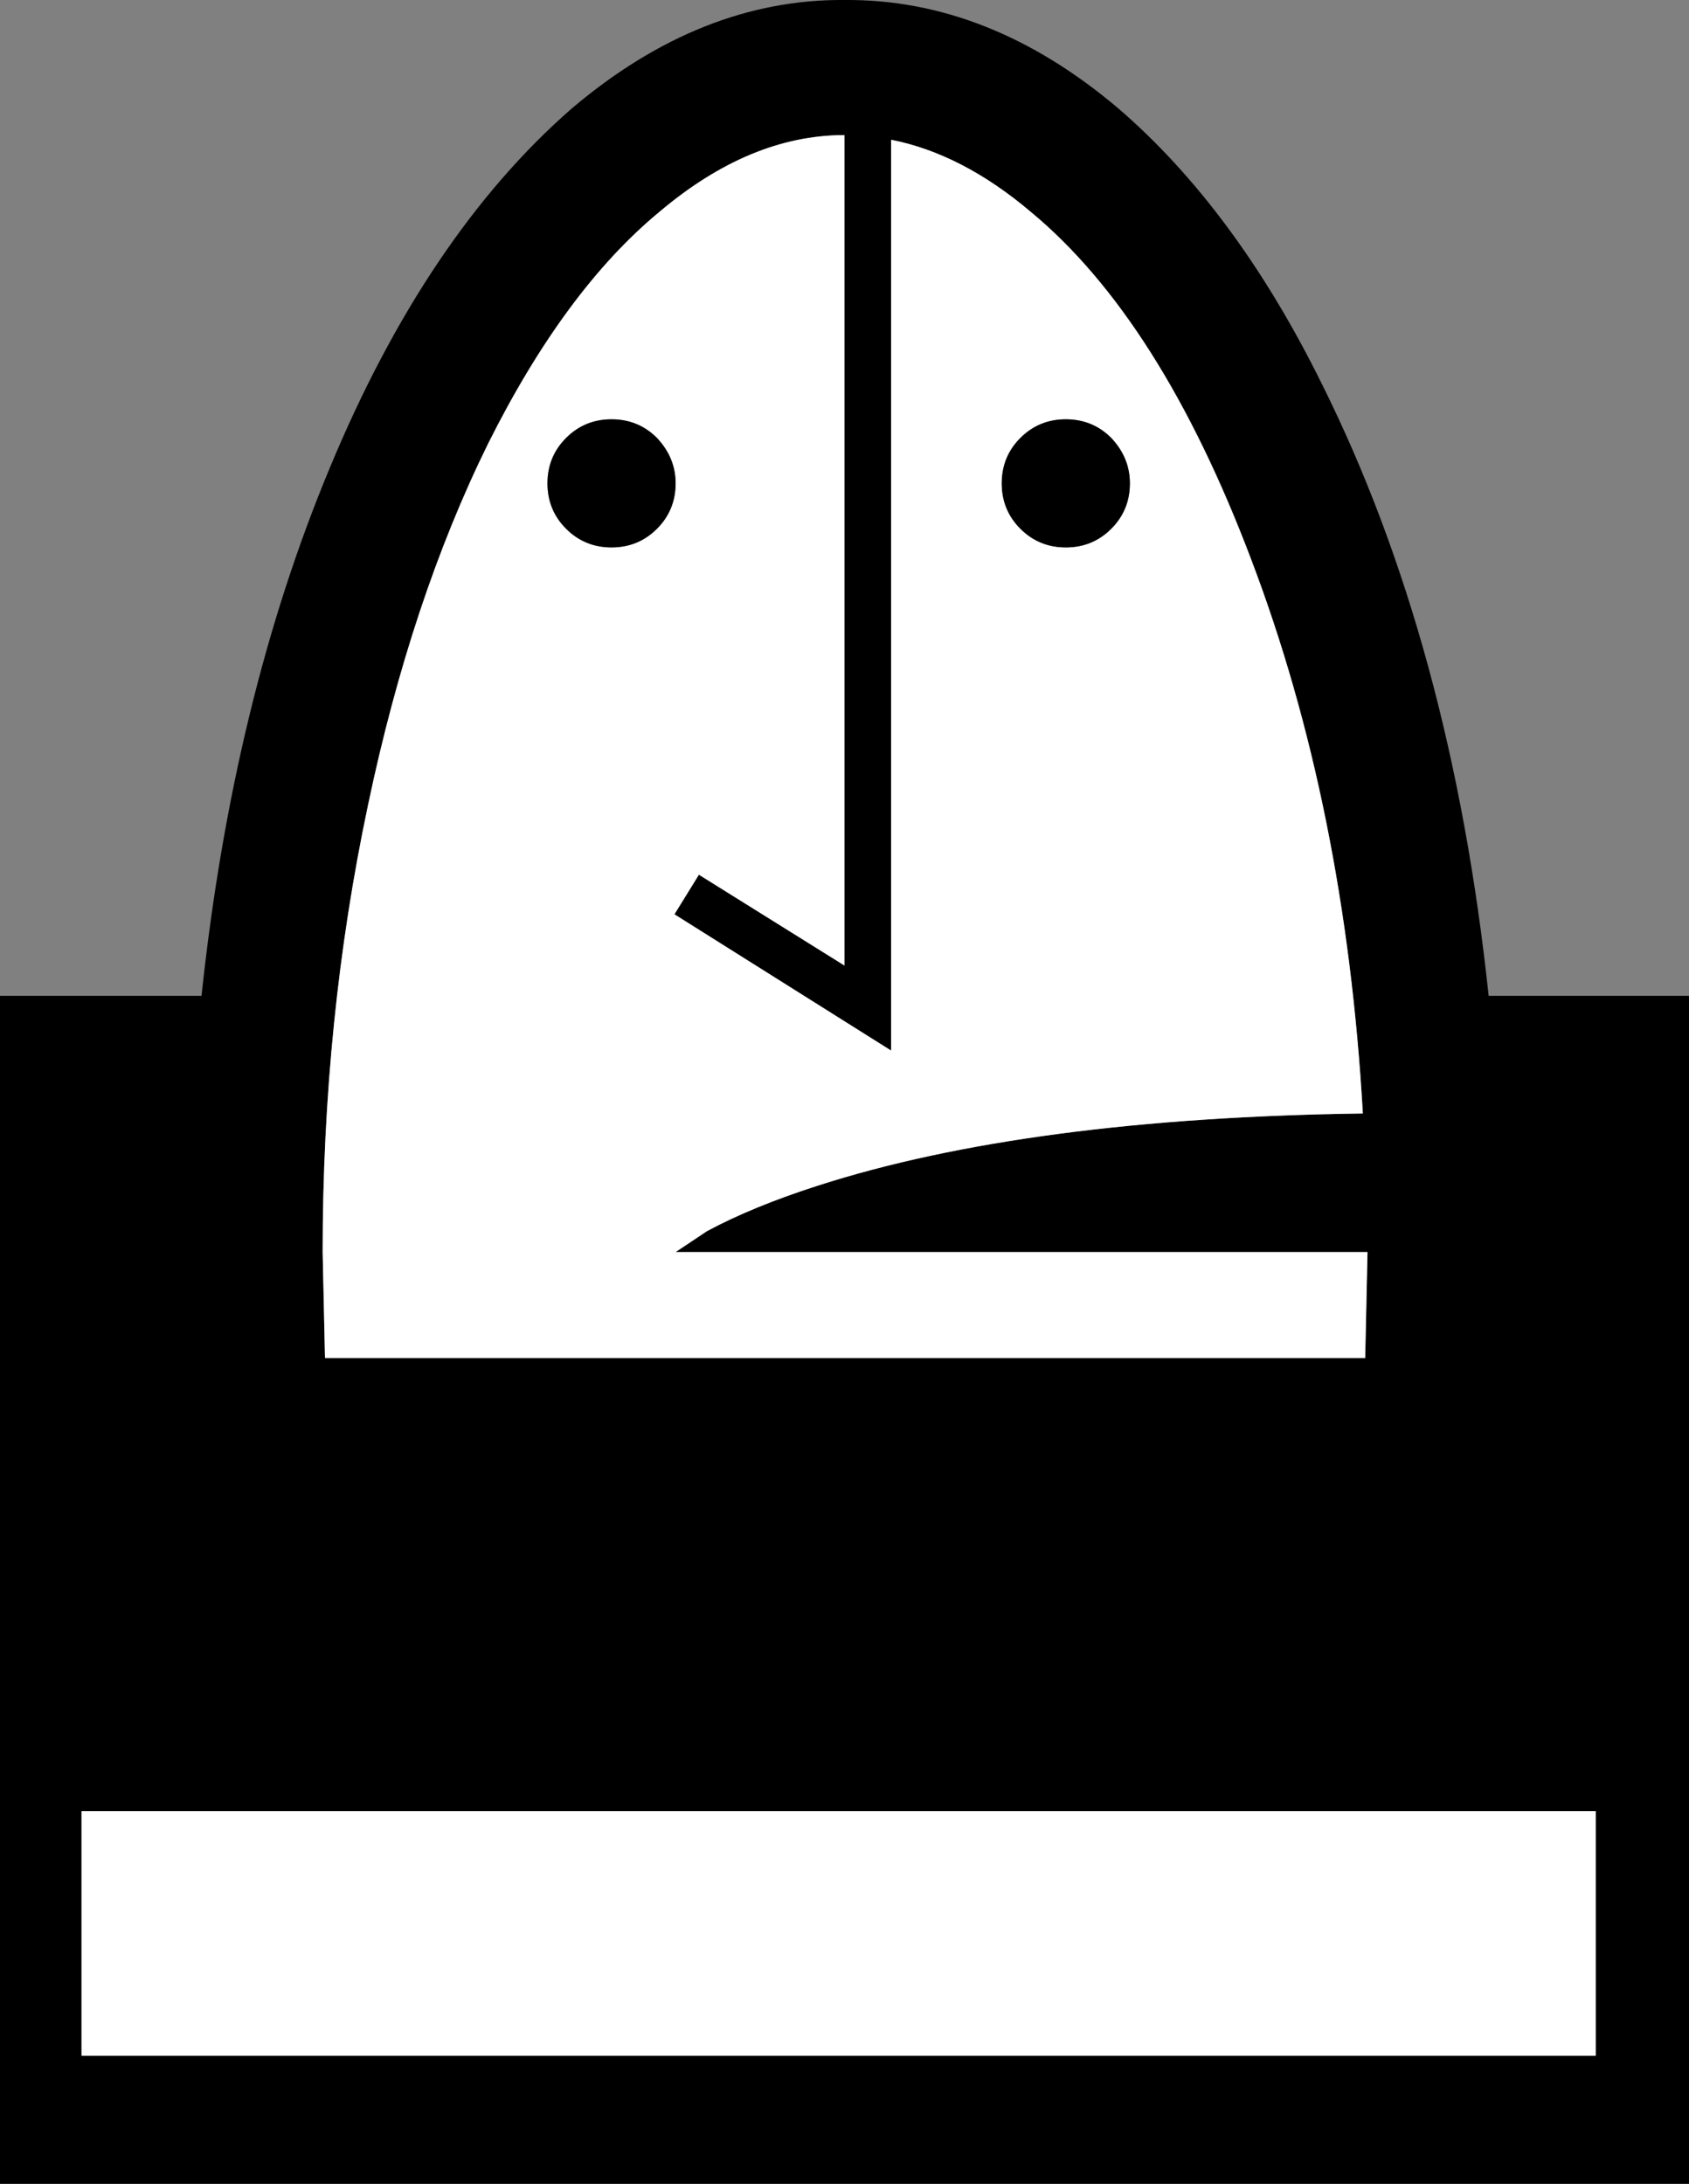 <?xml version="1.0" encoding="UTF-8" standalone="no"?>
<svg xmlns:xlink="http://www.w3.org/1999/xlink" height="93.75px" width="72.5px" xmlns="http://www.w3.org/2000/svg">
  <rect width="100%" height="100%" fill="#808080" stroke="none"/>
  <g transform="matrix(1.0, 0.0, 0.0, 1.0, 36.25, 46.9)">
    <path d="M-32.75 30.85 L-32.75 41.35 32.25 41.35 32.25 30.85 -32.75 30.85 M-7.25 6.85 L-5.9 5.95 Q-3.95 4.9 -1.15 4.0 7.85 1.1 22.25 0.9 21.5 -12.25 17.45 -22.9 13.55 -33.2 8.0 -37.8 5.05 -40.3 2.0 -40.9 L2.0 -1.8 -7.3 -7.65 -6.25 -9.35 0.0 -5.45 0.0 -41.1 Q-4.05 -41.1 -7.95 -37.8 -12.0 -34.45 -15.3 -27.85 -18.6 -21.15 -20.45 -12.35 -22.4 -3.15 -22.4 6.85 L-22.3 11.4 22.35 11.4 22.45 6.85 -7.25 6.85 M-11.7 -42.25 Q-6.15 -46.95 0.0 -46.9 6.2 -46.95 11.75 -42.25 16.8 -37.9 20.5 -30.4 26.05 -19.25 27.65 -4.15 L36.25 -4.15 36.25 46.85 -36.25 46.85 -36.25 -4.15 -27.6 -4.15 Q-26.25 -16.85 -22.1 -26.8 -17.95 -36.8 -11.7 -42.25" fill="#000000" fill-rule="evenodd" stroke="none"/>
    <path d="M-10.0 -28.9 Q-11.15 -28.9 -11.95 -28.1 -12.75 -27.3 -12.75 -26.15 -12.75 -25.0 -11.95 -24.2 -11.15 -23.4 -10.0 -23.4 -8.85 -23.4 -8.05 -24.2 -7.25 -25.0 -7.25 -26.15 -7.25 -27.25 -8.05 -28.1 -8.85 -28.9 -10.0 -28.9 M8.0 -37.8 Q13.55 -33.2 17.45 -22.9 21.5 -12.25 22.25 0.9 7.85 1.1 -1.15 4.0 -3.95 4.9 -5.9 5.95 L-7.25 6.85 22.45 6.85 22.35 11.4 -22.3 11.4 -22.4 6.85 Q-22.4 -3.15 -20.45 -12.35 -18.6 -21.15 -15.3 -27.85 -12.0 -34.45 -7.95 -37.8 -4.05 -41.1 0.0 -41.1 L0.0 -5.45 -6.25 -9.35 -7.3 -7.65 2.0 -1.8 2.0 -40.9 Q5.05 -40.3 8.0 -37.8 M11.45 -28.1 Q10.65 -28.9 9.5 -28.9 8.35 -28.9 7.55 -28.1 6.75 -27.3 6.75 -26.15 6.75 -25.0 7.55 -24.2 8.35 -23.4 9.5 -23.4 10.65 -23.4 11.45 -24.2 12.25 -25.0 12.25 -26.15 12.25 -27.25 11.45 -28.1" fill="#ffffff" fill-rule="evenodd" stroke="none"/>
    <path d="M-10.0 -23.4 Q-11.15 -23.4 -11.95 -24.2 -12.75 -25.0 -12.75 -26.15 -12.75 -27.3 -11.95 -28.1 -11.15 -28.9 -10.0 -28.9 -8.85 -28.9 -8.05 -28.1 -7.25 -27.25 -7.25 -26.15 -7.25 -25.0 -8.05 -24.2 -8.85 -23.4 -10.0 -23.4" fill="#000000" fill-rule="evenodd" stroke="none"/>
    <path d="M9.5 -23.4 Q8.35 -23.4 7.55 -24.2 6.75 -25.0 6.75 -26.15 6.75 -27.3 7.55 -28.1 8.35 -28.9 9.5 -28.9 10.65 -28.9 11.45 -28.1 12.25 -27.25 12.25 -26.15 12.25 -25.0 11.45 -24.2 10.65 -23.4 9.5 -23.4" fill="#000000" fill-rule="evenodd" stroke="none"/>
    <path d="M-32.75 41.35 L-32.75 30.85 32.25 30.85 32.25 41.35 -32.75 41.35" fill="#ffffff" fill-rule="evenodd" stroke="none"/>
  </g>
</svg>
